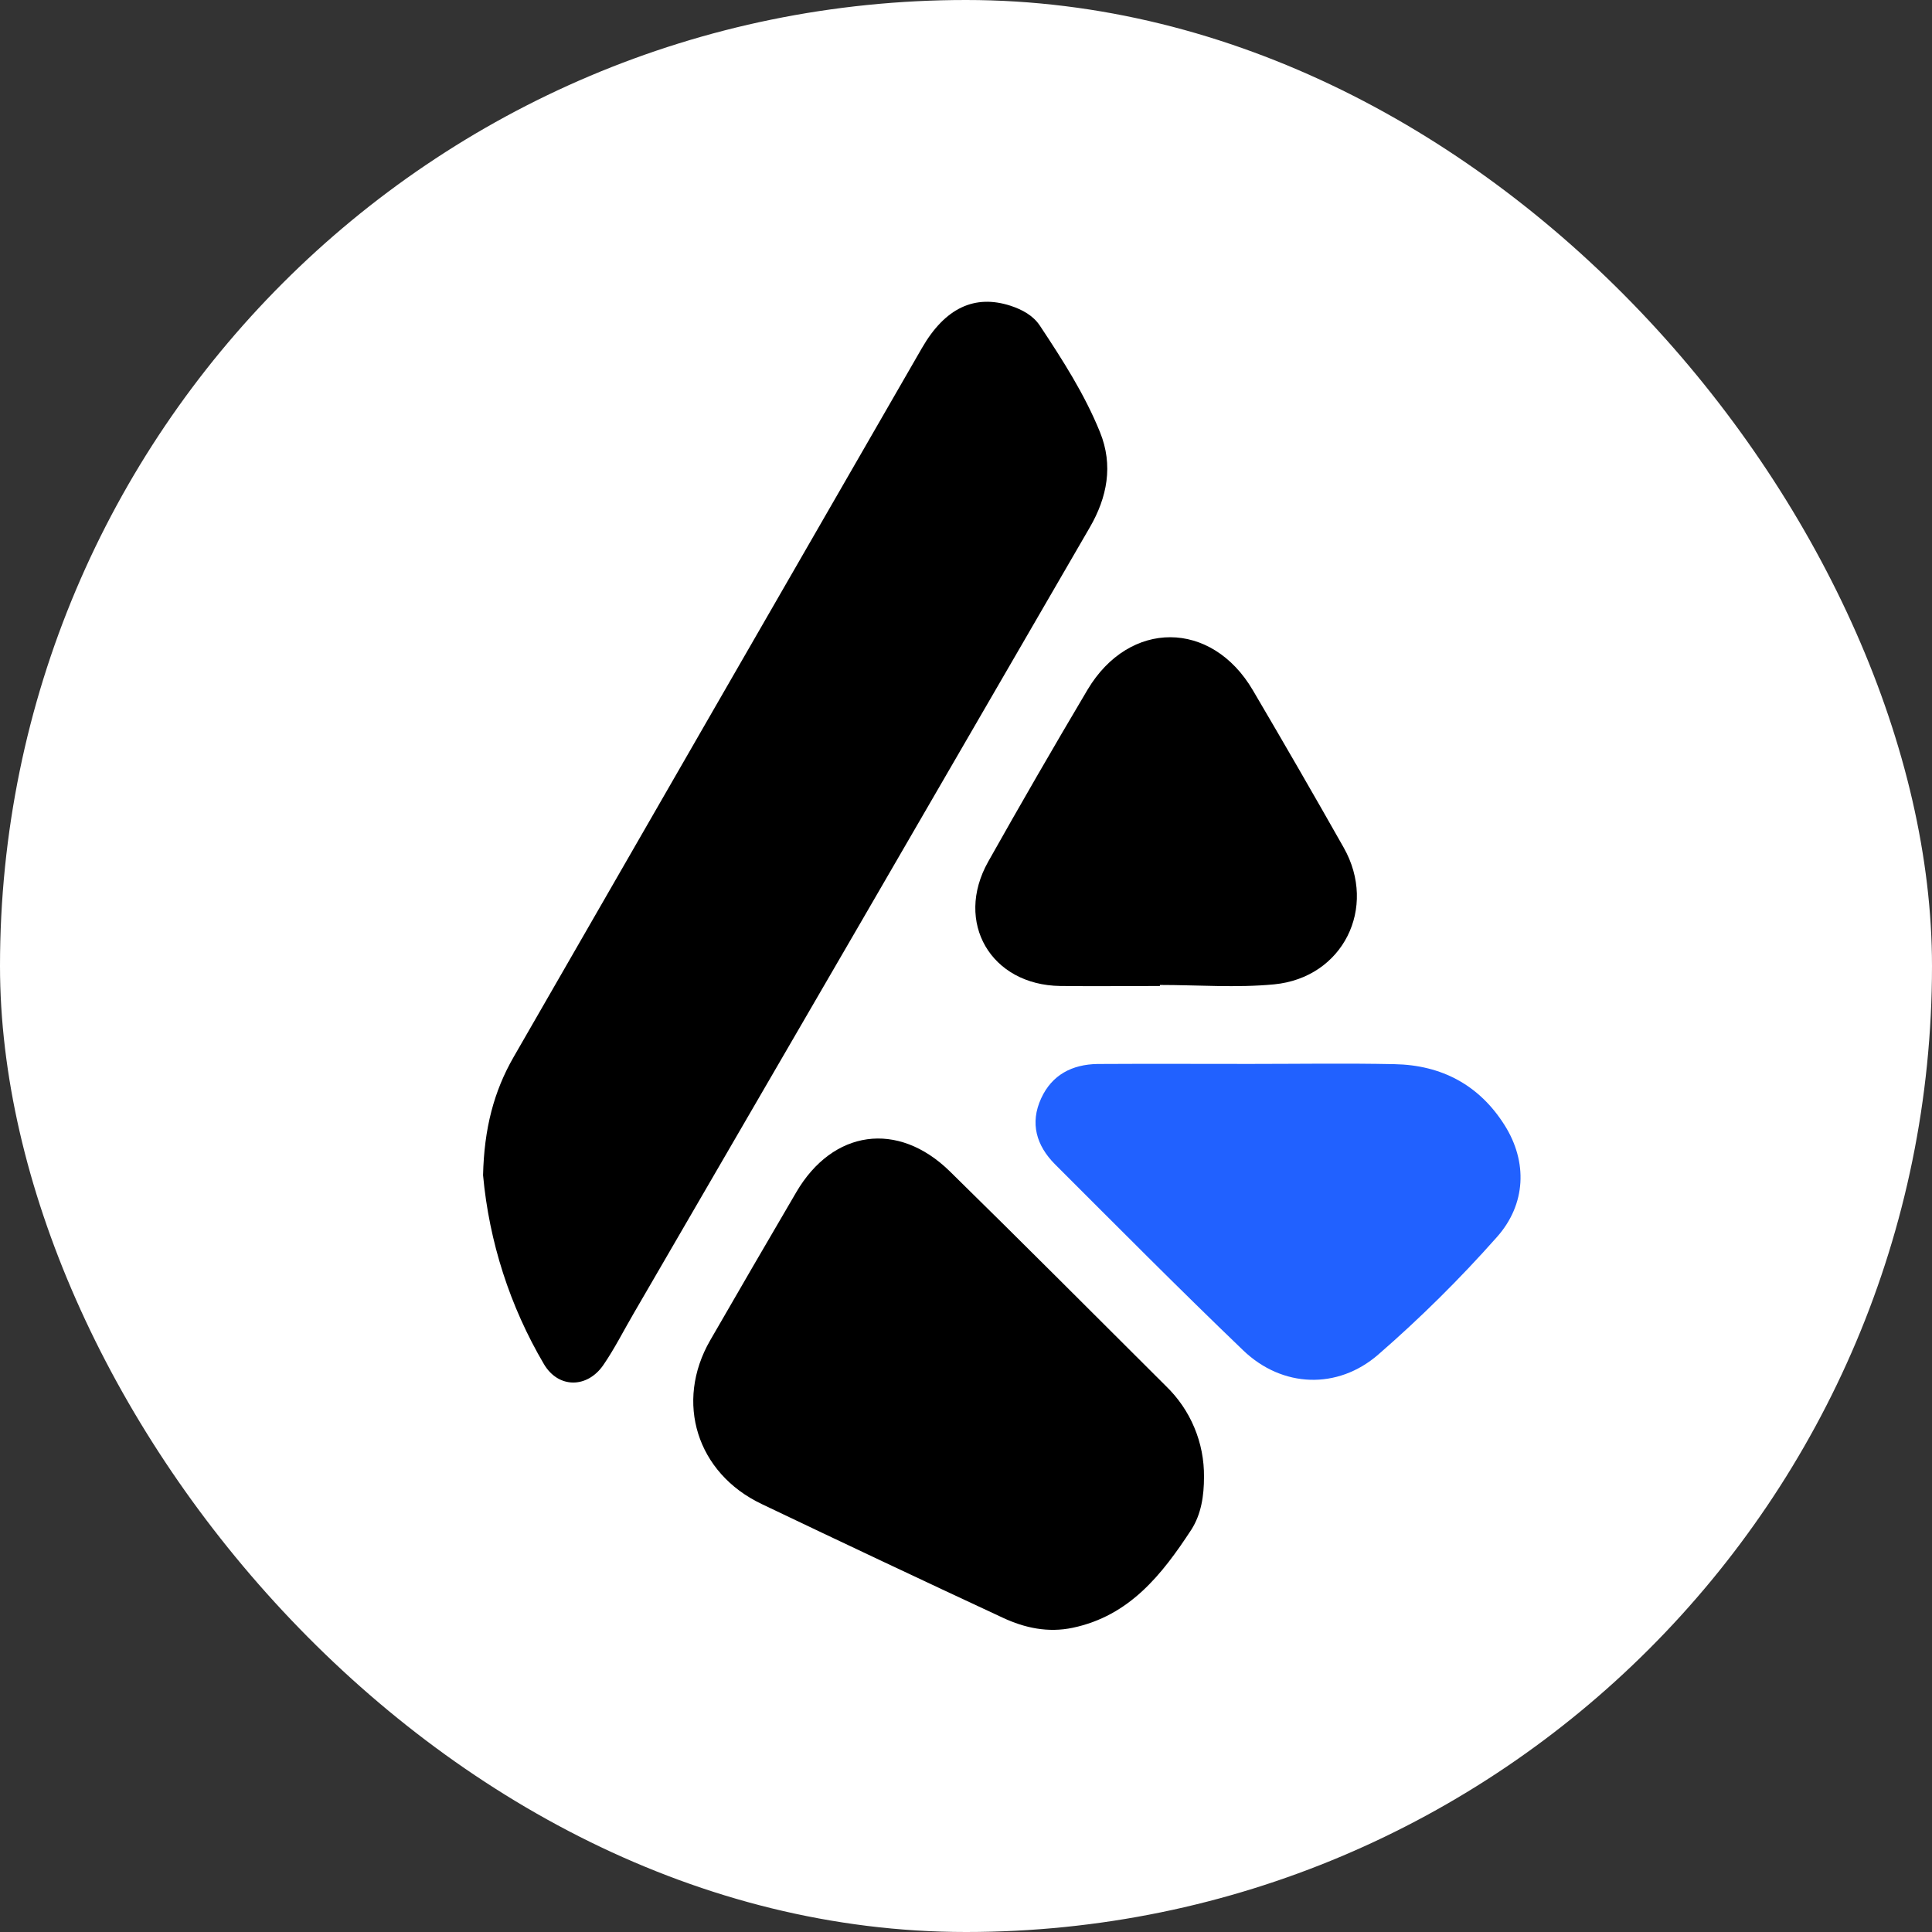<svg width="32" height="32" viewBox="0 0 32 32" fill="none" xmlns="http://www.w3.org/2000/svg">
<rect x="0" y="0" width="32" height="32" fill="#333333" stroke="none"/>
<rect width="32" height="32" rx="16" fill="white"/>
<path d="M8.001 19.465C8.019 18.692 8.18 18.076 8.507 17.508C10.761 13.591 13.015 9.676 15.271 5.763C15.656 5.096 16.147 4.873 16.737 5.064C16.932 5.128 17.112 5.226 17.223 5.393C17.596 5.956 17.964 6.527 18.219 7.157C18.443 7.707 18.338 8.24 18.05 8.736C15.533 13.081 13.013 17.423 10.49 21.764C10.326 22.045 10.178 22.34 9.994 22.608C9.726 22.998 9.248 22.999 9.009 22.594C8.446 21.638 8.102 20.57 8.001 19.465V19.465Z" fill="black"/>
<path d="M19.942 24.464C19.942 24.772 19.897 25.08 19.731 25.338C19.247 26.078 18.709 26.763 17.768 26.961C17.36 27.047 16.974 26.965 16.608 26.794C15.274 26.173 13.942 25.545 12.615 24.911C11.54 24.399 11.173 23.223 11.763 22.2C12.235 21.381 12.71 20.564 13.188 19.748C13.793 18.712 14.871 18.558 15.732 19.401C16.933 20.579 18.12 21.77 19.311 22.957C19.513 23.152 19.674 23.386 19.782 23.645C19.891 23.904 19.945 24.183 19.942 24.464V24.464Z" fill="black"/>
<path d="M20.707 17.622C21.504 17.622 22.3 17.609 23.099 17.626C23.877 17.641 24.5 17.97 24.92 18.635C25.306 19.246 25.275 19.947 24.795 20.488C24.182 21.18 23.524 21.832 22.826 22.438C22.156 23.018 21.241 22.989 20.592 22.367C19.537 21.355 18.508 20.317 17.474 19.284C17.167 18.976 17.055 18.604 17.245 18.192C17.424 17.802 17.757 17.63 18.178 17.623C19.02 17.618 19.864 17.622 20.707 17.622Z" fill="#2161FF"/>
<path d="M19.212 16.331C18.663 16.331 18.113 16.337 17.563 16.331C16.411 16.316 15.804 15.276 16.367 14.273C16.904 13.318 17.453 12.368 18.013 11.424C18.707 10.26 20.067 10.267 20.751 11.432C21.26 12.297 21.762 13.166 22.256 14.039C22.819 15.035 22.244 16.193 21.104 16.304C20.478 16.364 19.842 16.314 19.211 16.314L19.212 16.331Z" fill="black"/>
</svg>

